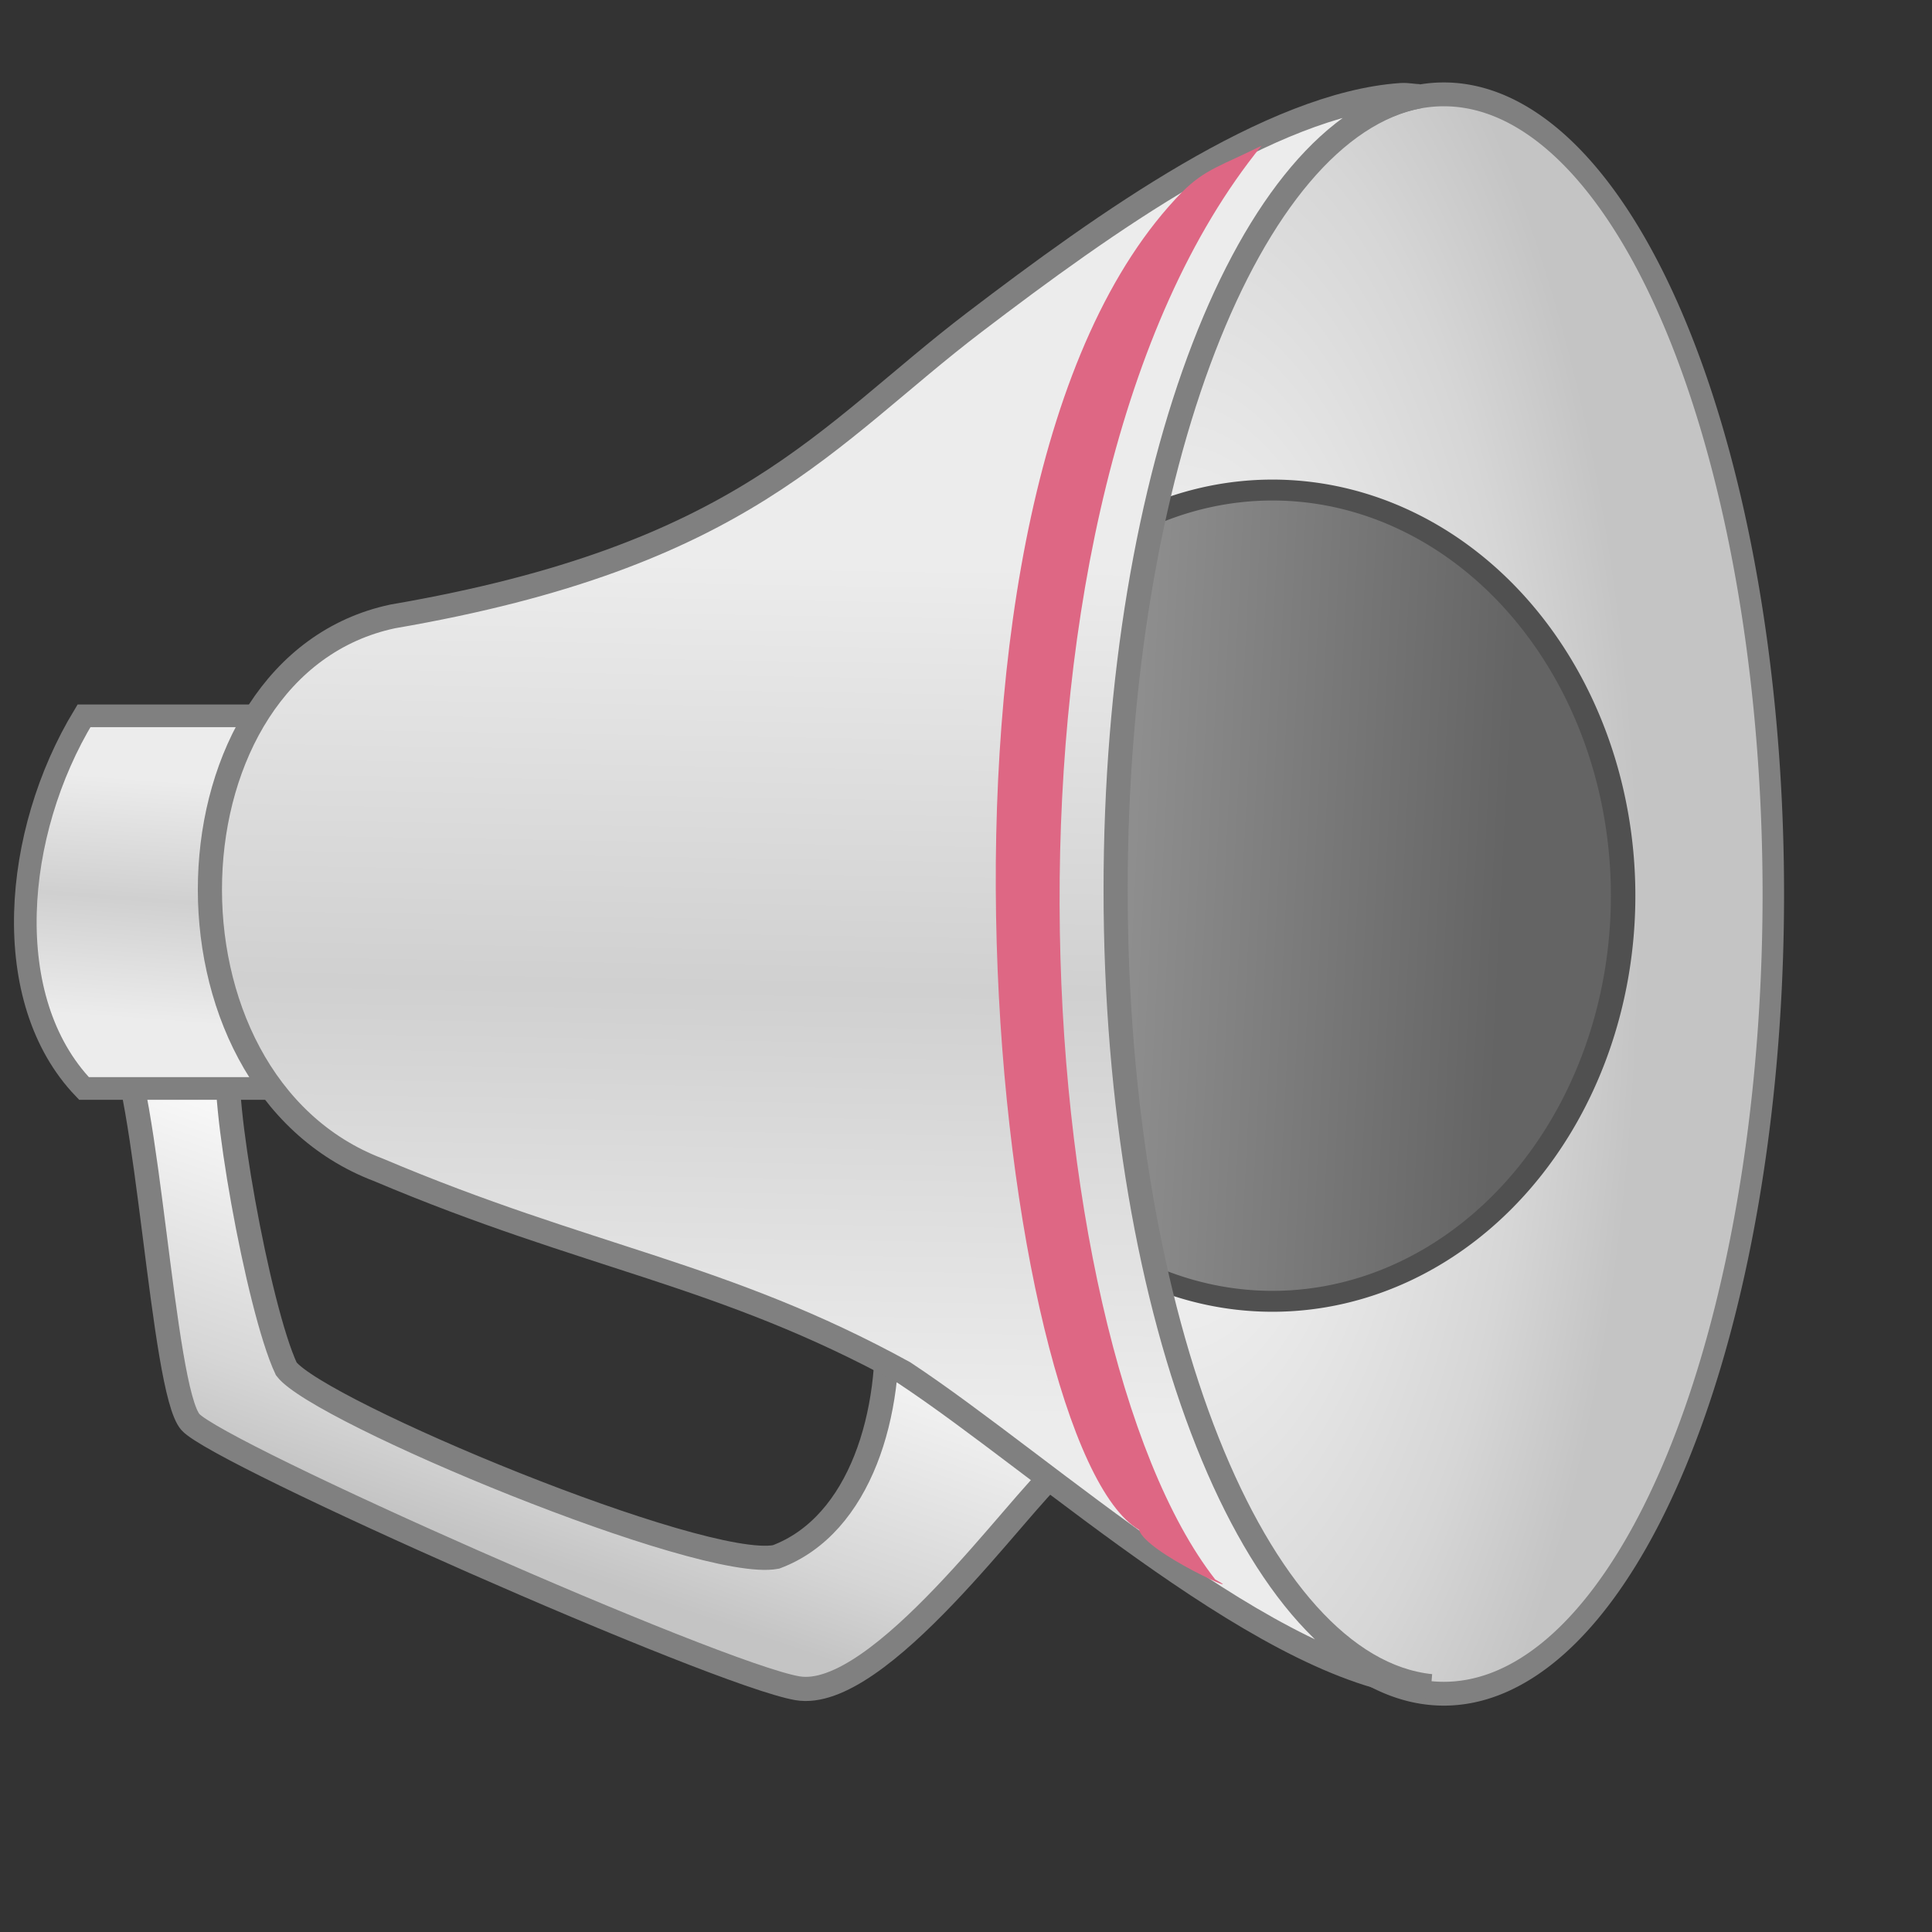 <svg width="106.667" height="106.667" xmlns="http://www.w3.org/2000/svg" xmlns:xlink="http://www.w3.org/1999/xlink"><rect width="100%" height="100%" fill="#333333" stroke="none"/><defs><linearGradient id="c"><stop offset="0" stop-color="#646464"/><stop offset="1" stop-color="#969696"/></linearGradient><linearGradient id="a"><stop offset="0" stop-color="#ececec"/><stop offset=".5" stop-color="#d0d0d0"/><stop offset="1" stop-color="#ececec"/></linearGradient><linearGradient id="b"><stop offset="0" stop-color="#fff"/><stop offset=".767" stop-color="#d6d6d6"/><stop offset="1" stop-color="#c4c4c4"/></linearGradient><linearGradient xlink:href="#a" id="h" gradientTransform="scale(.92 1.087)" x1="39.466" y1="71.726" x2="40.07" y2="28.467" gradientUnits="userSpaceOnUse"/><linearGradient xlink:href="#a" id="g" gradientTransform="scale(1.054 .949)" x1="10.95" y1="59.637" x2="12.082" y2="45.666" gradientUnits="userSpaceOnUse"/><linearGradient xlink:href="#b" id="f" gradientTransform="scale(1.2 .833)" x1="29.855" y1="79.477" x2="19.3" y2="100.775" gradientUnits="userSpaceOnUse"/><linearGradient xlink:href="#c" id="e" gradientTransform="scale(.86 1.163)" x1="130.82" y1="48.732" x2="106.395" y2="47.297" gradientUnits="userSpaceOnUse"/><radialGradient xlink:href="#b" id="d" gradientTransform="scale(.682 1.466)" cx="126.605" cy="45.212" fx="126.605" fy="45.212" r="18.038" gradientUnits="userSpaceOnUse"/></defs><path d="M102.194 65.448a8.775 19.196 0 11-17.55 0 8.775 19.196 0 1117.55 0z" transform="matrix(2.073 0 0 2.3 -113.942 -101.17)" fill="url(#d)" stroke="gray" stroke-width=".572"/><path d="M118.282 51.828a16.545 22.395 0 11-33.09 0 16.545 22.395 0 1133.09 0z" transform="matrix(1.17 0 0 1 -48.776 -2.377)" fill="url(#e)" stroke="#505050" stroke-width="1.155"/><path d="M6.4 57.155c1.764 2.548 2.547 19.594 4.115 21.358 1.567 1.763 28.999 13.911 33.505 14.695 4.507.784 12.344-10.385 14.304-11.952 1.959-1.568-6.27-6.466-9.405-8.817.391 5.486-1.372 11.756-6.074 13.52-4.115.783-25.276-8.034-27.04-10.385-1.567-3.331-3.723-15.48-3.135-17.243.588-1.763-3.33-1.371-6.27-1.176z" fill="url(#f)" fill-rule="evenodd" stroke="gray" stroke-width="1pt"/><path d="M4.637 39.521H24.23v20.574H4.637c-4.703-4.899-3.919-14.108 0-20.574z" fill="url(#g)" stroke="gray" stroke-width="1.25"/><path d="M77.344 5.25c-7.163.498-16.33 7.045-23.531 12.531-8.23 6.27-12.728 12.92-32.126 16.25-12.931 2.743-13.713 25.664-.78 30.563 11.56 4.898 19.006 5.701 29 11.187C57.8 80.99 70.283 92.581 79 93.094c-9.674-1.008-17.406-20.243-17.406-43.969 0-23.21 7.404-42.05 16.781-43.813-.349-.006-.672-.087-1.031-.062z" fill="url(#h)" fill-rule="evenodd" stroke="gray" stroke-width="1pt"/><path d="M69.653 8.044c-15.905 19.561-12.98 65.813-2.56 79.159 2.011 1.097-3.839-1.463-4.205-2.742-7.86-4.57-13.893-57.222 2.377-73.858 1.28-1.28 2.194-1.462 4.388-2.56z" fill="#de6784" fill-rule="evenodd"/></svg>